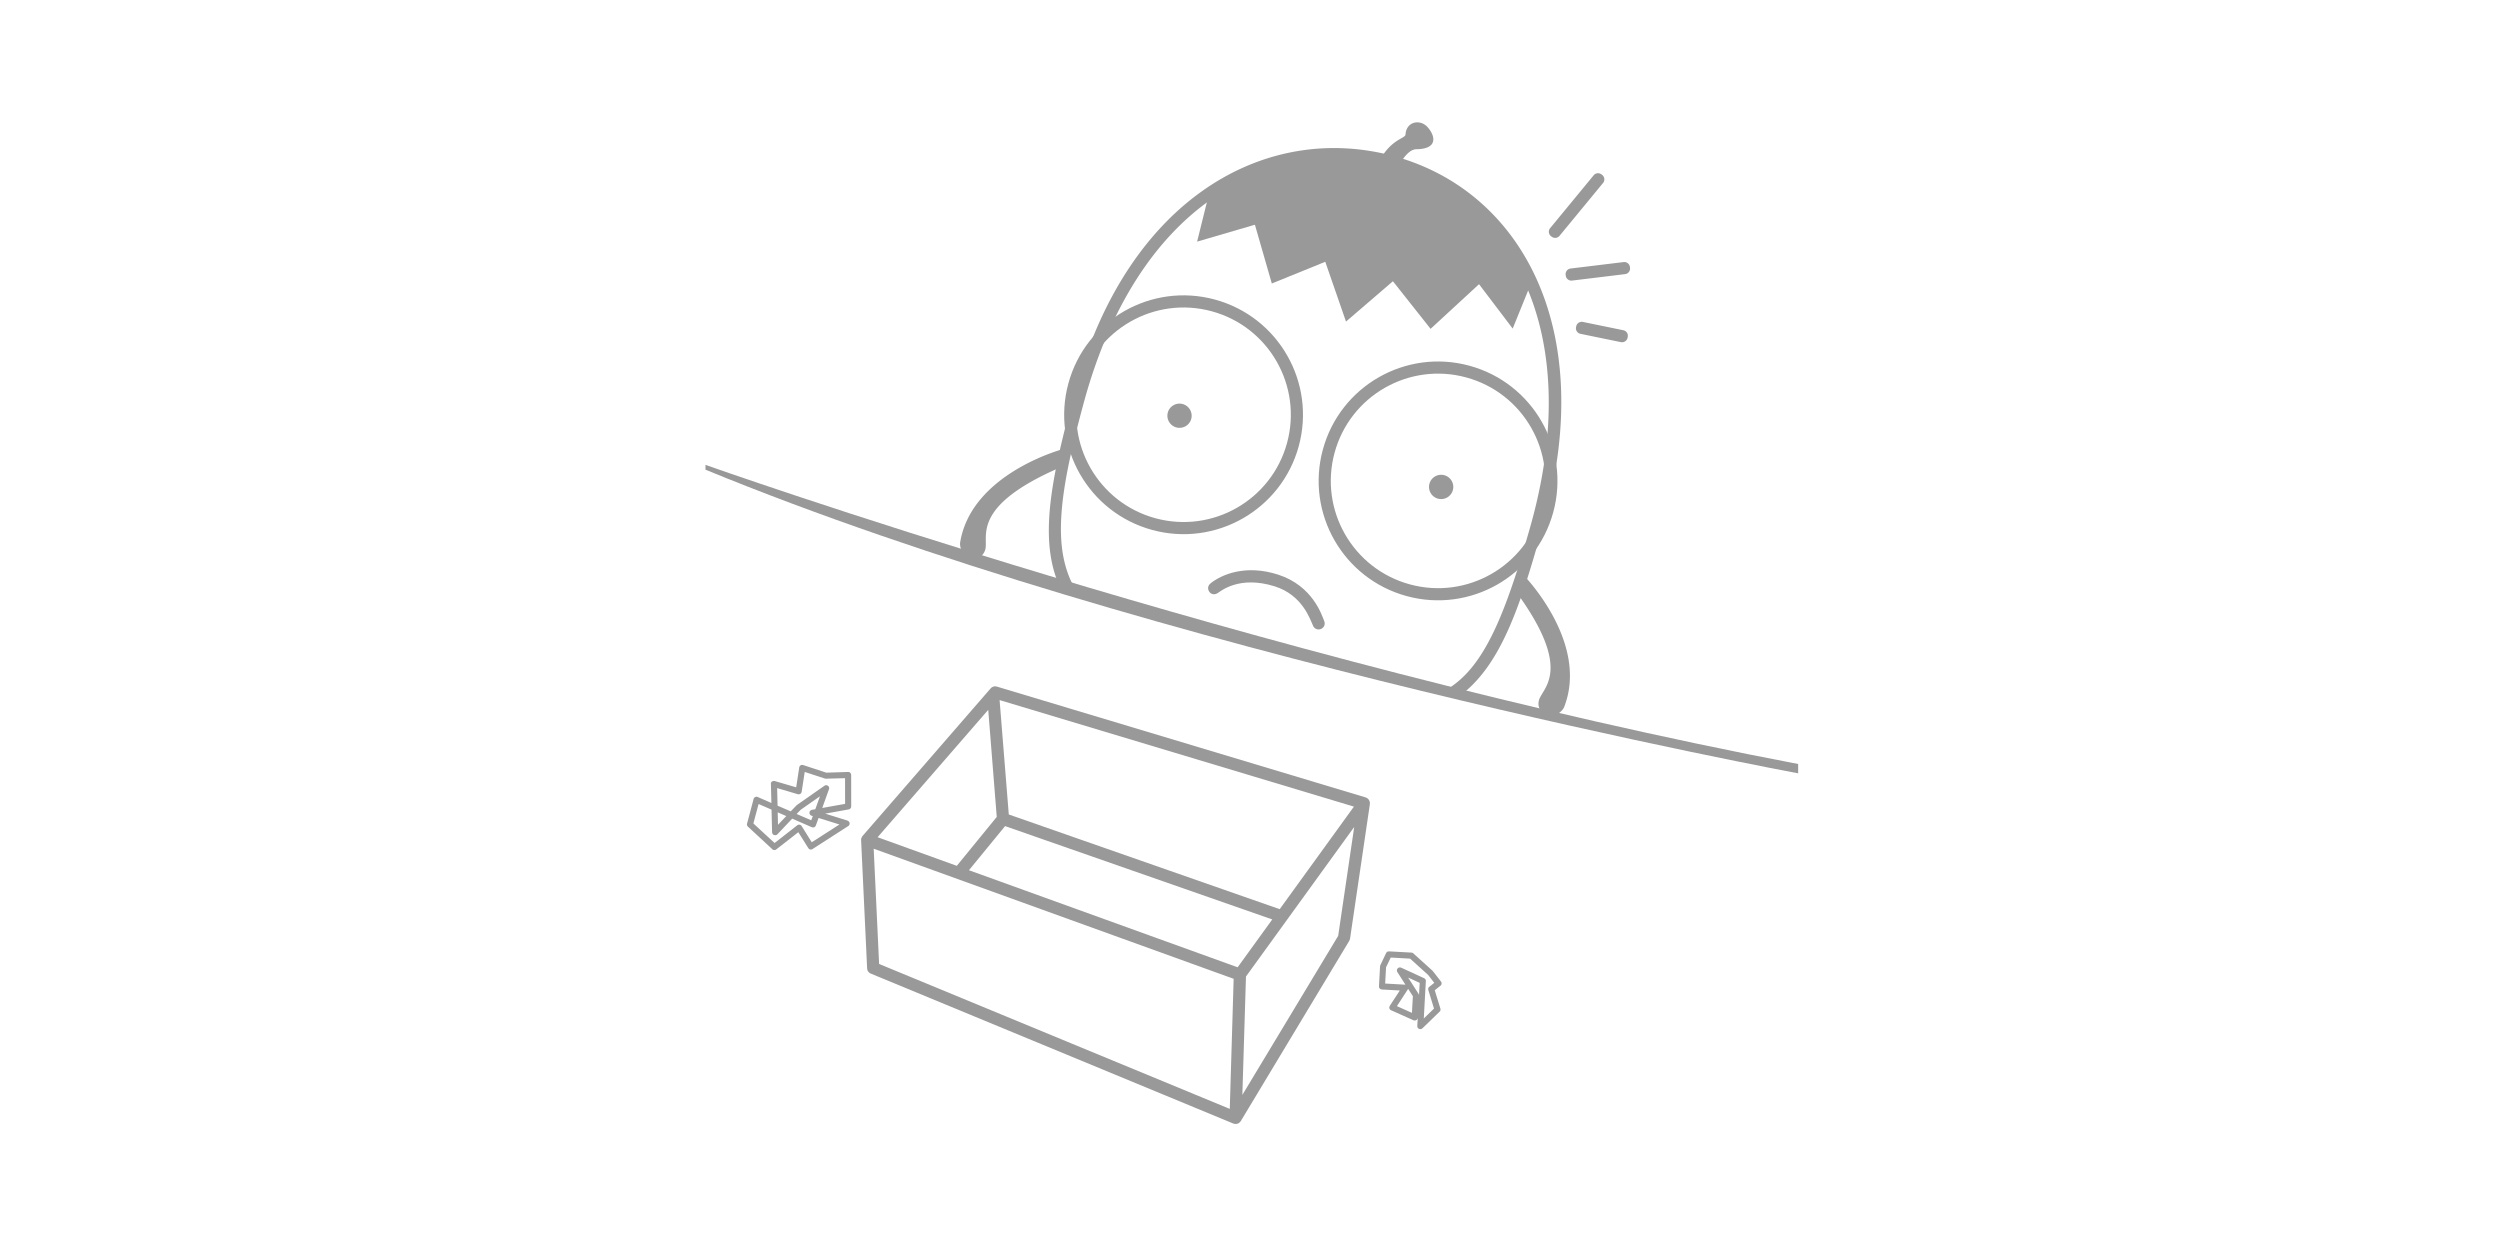 <?xml version="1.0" standalone="no"?><!DOCTYPE svg PUBLIC "-//W3C//DTD SVG 1.1//EN" "http://www.w3.org/Graphics/SVG/1.1/DTD/svg11.dtd"><svg class="icon" height="512" viewBox="0 0 1025 1024" version="1.1" xmlns="http://www.w3.org/2000/svg"><path d="M610.626 657.304c-0.544-1.735-1.528-2.749-3.136-3.369l-301.416-90.588s-2.308-1.01-4.096-0.284c-1.617 0.656-1.813 1.064-2.333 1.633L195.5 684.68s-1.71 1.582-1.893 3.58c-0.032 0.361-0.025 0.784 0.031 1.229 0.352 7.599 3.691 79.896 4.895 104.472 0.04 0.788 0.143 1.83 1.09 2.953 0.7 0.831 1.232 1.13 1.736 1.349 2.205 0.959 297.086 122.88 297.086 122.88s1.624 0.915 3.711 0.328c2.284-0.646 3.455-3.267 3.455-3.267l0.021-0.696 0.124 0.43 87.784-145.884c1.167-1.685 1.142-3.398 1.142-3.398l16.125-109.354-0.055 0.016c0.1-0.63 0.096-1.311-0.126-2.014zM502.359 793.18l-220.327-79.6 29.643-36.174 219.085 76.537-28.401 39.237zM314.704 667.865l-7.536-93.8 290.548 87.361-60.86 84.091-222.152-77.652z m-16.856-85.797l6.983 87.81-32.754 40.104-64.936-23.461 90.707-104.453z m-89.482 208.377l-4.437-94.496L499.04 802.594s0.044 0.007 0.059 0.011l-3.183 106.685-287.55-118.845z m376.446-23.059l-78.579 130.437 2.966-97.172c0.088-0.095 0.175-0.183 0.267-0.288l88.488-122.256-13.142 89.279z" fill="#999999" /><path d="M66 381.204s452.299 160.544 895.975 245.285l0.025 7.649S432.698 535.882 66 385.145v-3.941zM743.258 231.549c-0.004 0-15.354 37.884-15.354 37.884l-27.603-36.403-39.721 36.619-30.886-39.025-38.483 33.071-16.986-49.037-43.836 17.813-13.868-48.188-47.393 13.852 9.743-39.302c0.879-3.227 73.672-46.667 147.361-26.605 75.492 20.557 106.585 77.127 117.026 99.321z" fill="#999999" /><path d="M640.033 110.3c-0.216 3.597-13.027 3.505-23.239 25.109-1.698 3.597 1.531 5.021 4.867 6.876 4.591 2.554 6.1 2.319 8.601-0.789 4.955-6.151 10.683-19.033 18.709-19.132 18.312-0.222 15.241-11.43 9.058-18.214-6.059-6.647-17.354-4.616-17.996 6.15zM464.322 343.489c-1.447 5.303-6.916 8.435-12.221 6.989-5.305-1.444-8.437-6.917-6.991-12.221a9.956 9.956 0 0 1 19.212 5.232zM678.852 401.903c-1.445 5.303-6.914 8.435-12.221 6.991-5.303-1.447-8.437-6.918-6.99-12.221 1.443-5.309 6.918-8.437 12.221-6.995 5.306 1.447 8.436 6.918 6.99 12.225zM736.731 471.467s54.217 55.139 33.336 108.395c-1.104 2.808-5.861 7.021-9.806 7.025-4.452 0.008-12.91-3.368-10.914-12.337 2.313-10.395 29.052-23.764-18.295-88.851l5.679-14.232zM358.487 368.479s-74.688 20.038-83.687 76.53c-0.475 2.979 1.491 9.02 4.889 11.025 3.836 2.264 12.837 3.646 15.663-5.101 3.277-10.132-12.992-35.211 60.812-67.306l2.323-15.148z" fill="#999999" /><path d="M483.751 245.644c-52.169-14.204-105.974 16.572-120.178 68.741-14.204 52.165 16.57 105.971 68.738 120.176 52.166 14.204 105.974-16.572 120.176-68.737 14.206-52.171-16.57-105.972-68.736-120.18z m-48.825 179.31C388.062 412.195 360.419 363.86 373.18 317c12.761-46.864 61.09-74.51 107.953-61.75s74.51 61.093 61.75 107.957c-12.761 46.862-61.094 74.505-107.957 61.747zM692.424 299.887c-52.169-14.206-105.974 16.569-120.176 68.739-14.204 52.165 16.568 105.97 68.736 120.174s105.974-16.57 120.178-68.738c14.204-52.167-16.57-105.973-68.738-120.175z m-48.823 179.307c-46.864-12.76-74.509-61.093-61.748-107.955 12.761-46.861 61.094-74.51 107.957-61.746 46.859 12.757 74.506 61.091 61.746 107.955-12.761 46.863-61.094 74.505-107.955 61.746zM486.065 486.298c2.389-1.499 17.562-14.587 46.564-5.543 22.853 7.122 29.14 27.039 31.668 32.581 0.788 1.729 3.056 3.401 5.78 2.631 2.915-0.822 4.417-3.764 3.36-6.446-2.035-5.153-9.425-29.081-37.782-38.296-26.746-8.69-46.55-0.051-55.424 7.059-3.63 2.907-1.607 6.537-0.744 7.446 0.888 0.933 3.221 2.676 6.578 0.568z" fill="#999999" /><path d="M355.271 478.292c4.434 1.336 8.906 2.678 13.424 4.025-4.455-7.993-7.499-16.596-9.268-25.94-5.999-31.708 2.333-73.134 16.888-126.587 43.338-159.157 149.57-219.62 252.594-191.568 101.249 27.568 157.763 138.226 113.142 294.702-16.37 57.4-31.143 98.184-53.248 120.63a79.206 79.206 0 0 1-15.075 11.987c4.368 1.076 8.75 2.147 13.144 3.216 0.427-0.335 0.864-0.659 1.281-1.006 30.751-25.342 46.716-71.551 65.946-142.18 43.336-159.157-21.338-269.689-123.511-297.513-103.947-28.302-218.052 33.356-261.611 192.449-17.336 63.321-27.795 110.939-17.1 148.052a95.951 95.951 0 0 0 3.394 9.733zM802.192 149.803a4.633 4.633 0 0 0-1.039-6.472l-0.558-0.405a4.639 4.639 0 0 0-6.472 1.039l-35.692 43.351a4.635 4.635 0 0 0 1.039 6.473l0.556 0.403a4.636 4.636 0 0 0 6.474-1.043l35.692-43.346zM820.09 224.783a4.63 4.63 0 0 0 4.039-5.159l-0.082-0.682a4.635 4.635 0 0 0-5.158-4.041l-43.508 5.286a4.636 4.636 0 0 0-4.043 5.161l0.084 0.68a4.634 4.634 0 0 0 5.158 4.042l43.51-5.287zM816.641 280.546a4.632 4.632 0 0 0 5.473-3.606l0.139-0.672a4.638 4.638 0 0 0-3.606-5.473l-33.181-6.816a4.635 4.635 0 0 0-5.472 3.607l-0.139 0.673a4.634 4.634 0 0 0 3.605 5.472l33.181 6.815z" fill="#999999" /><path d="M185.467 635.53s0.009-1.148-0.892-1.961c-0.869-0.788-2.091-0.536-2.49-0.536l-16.995 0.551-18.446-6.063s-1.387-0.595-2.401-0.091c-0.853 0.426-1.258 1.279-1.345 1.721l-2.523 16.468-17.077-5.023s-1.243-0.58-2.578 0.175c-1.334 0.758-1.068 1.648-1.068 2.402l0.404 15.276-10.864-4.743s-1.192-0.806-2.486-0.08c-0.872 0.488-1.194 0.984-1.411 2.15L100.3 674.6s-0.414 1.064-0.284 1.764c0.091 0.485 0.39 1.244 0.984 1.659l19.761 18.291s0.592 0.66 1.423 0.711c0.624 0.037 1.291-0.047 1.825-0.488l18.111-14.131 8.219 13.066s0.573 1.006 1.685 1.138c1.112 0.135 1.601-0.34 2.089-0.609l28.952-18.63s1.159-0.608 1.134-2.122c-0.025-1.477-1.167-2.074-1.758-2.369l-18.276-5.695 19.151-3.445s1.063-0.156 1.557-0.831c0.361-0.496 0.62-0.938 0.62-1.735l-0.026-25.644z m-9.618 40.546l-22.709 14.583-8.192-13.144a2.638 2.638 0 0 0-2.102-1.309c-1.052-0.088-2.191 1.003-2.191 1.003l-18.005 14.062-17.371-16.049 4.253-15.918 10.628 4.587 0.432 18.226c-0.044 0.394 0.166 2.23 1.721 2.621 1.464 0.364 2.361-0.313 2.361-0.313l12.432-13.129 15.466 6.749c0.875 0.394 1.651 0.638 2.616 0.287 0.964-0.35 1.413-1.734 1.413-1.734l2.147-5.87 17.101 5.348z m-50.633-9.953l7.051 3.059-6.817 7.127-0.234-10.186z m27.843 2.8l0.934 0.284-1.294 3.424-11.953-5.159 3.345-3.475 15.789-11.047-3.837 10.632s-2.876 0.466-3.11 0.568c-0.233 0.105-1.823 0.755-1.659 2.566 0.152 1.74 1.785 2.207 1.785 2.207z m8.686-6.38l5.445-15.171c0.155-0.463 0.762-1.794-0.729-2.972-1.553-1.225-3.108 0.048-3.108 0.048l-22.453 15.71-5.002 5.158-10.786-4.666-0.363-14.412 16.308 4.82c1.116 0.312 1.529 0.492 2.592-0.052 0.994-0.511 1.218-1.659 1.218-1.659l2.516-16.358 16.929 5.549 16.128-0.44 0.051 21.051-18.746 3.394zM668.908 804.617c-0.285-0.441-6.688-8.579-6.688-8.579l-15.529-14.029s-0.467-0.827-2.075-0.903c0 0-16.695-0.908-17.525-0.963-0.831-0.051-1.385 0.007-1.944 0.288-0.673 0.335-0.986 1.01-1.14 1.319-0.157 0.313-4.434 9.309-4.434 9.309s-0.39 0.466-0.441 1.633c-0.053 1.167-0.831 15.349-0.856 15.947-0.025 0.594-0.025 1.191 0.598 1.917 0.613 0.715 1.554 0.828 2.254 0.854 0.699 0.029 14.233 0.78 14.233 0.78s-7.673 11.718-8.062 12.341c-0.39 0.62-0.675 1.269-0.52 2.126 0.153 0.838 0.675 1.477 1.661 1.866 0.984 0.387 17.86 7.984 17.86 7.984s1.192 0.649 2.387 0.025c1.029-0.536 1.166-1.061 1.372-1.917l-0.386 6.609s-0.081 1.867 1.502 2.439c1.565 0.562 2.178-0.025 2.903-0.649 0.728-0.623 13.379-12.964 13.767-13.325 0.389-0.365 0.7-0.78 0.805-1.218 0.112-0.481 0.129-0.882-0.104-1.688-0.233-0.802-4.562-14.802-4.562-14.802l4.874-3.839s0.7-0.568 0.751-1.659c0.05-1.086-0.417-1.424-0.701-1.866z m-23.614 25.937l-12.319-5.509s6.752-10.365 8.971-13.814c0.071-0.109 0.202-0.412 0.202-0.412l3.903 6.056-0.757 13.679z m5.778-14.423c-0.053-0.959-0.623-1.557-0.623-1.557l-8.296-12.99 9.488 4.356-0.569 10.191z m7.854-3.657l4.461 14.543-8.375 8.142s1.607-29.735 1.687-30.541c0.076-0.803-0.157-1.087-0.339-1.527-0.181-0.441-1.036-0.934-1.036-0.934s-18.666-8.582-19.031-8.714c-0.36-0.128-1.633-0.492-2.747 0.729-1.113 1.218-0.286 2.8-0.286 2.8l6.69 10.471-16.618-0.934 0.726-13.351 3.836-7.959 15.894 0.883 14.804 13.401 5.002 6.457s-3.835 3.084-3.992 3.165c-0.154 0.076-0.88 0.699-0.984 1.604-0.102 0.883 0.308 1.765 0.308 1.765z" fill="#999999" /></svg>